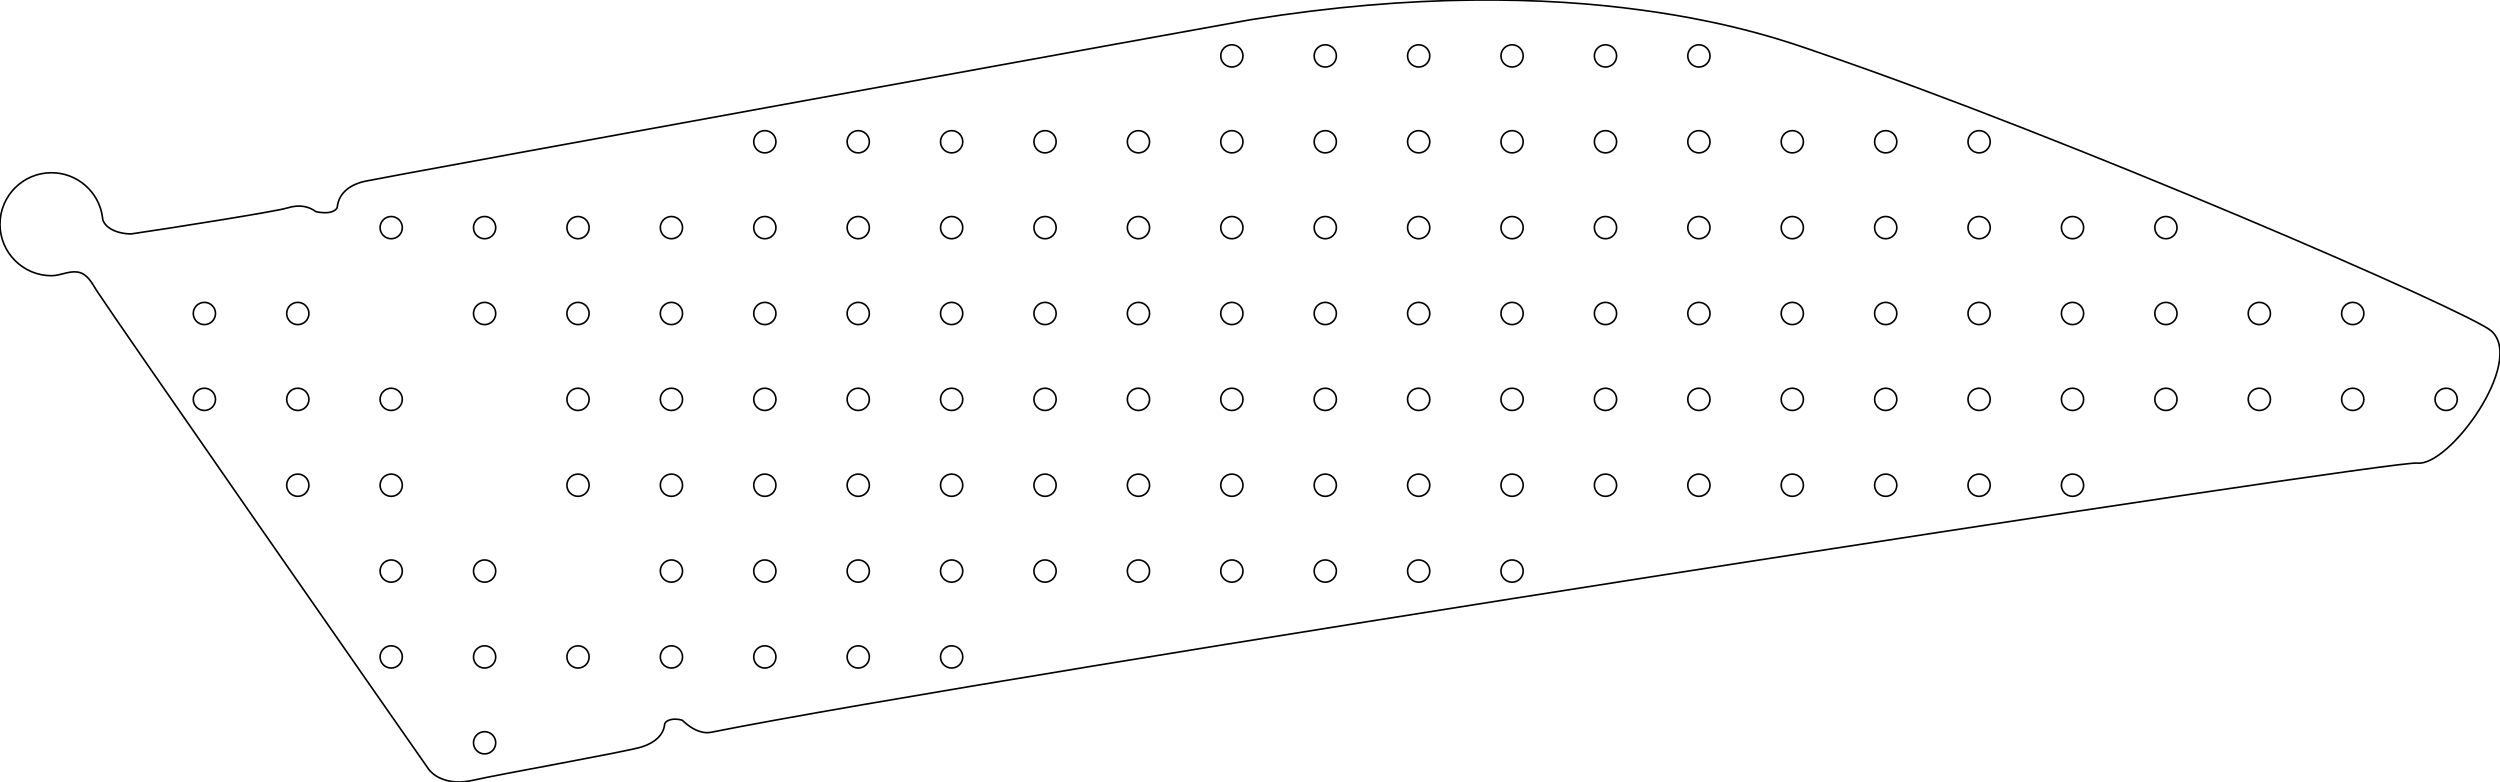 <?xml version="1.0" encoding="utf-8"?>
<!-- Generator: Adobe Illustrator 16.0.0, SVG Export Plug-In . SVG Version: 6.00 Build 0)  -->
<!DOCTYPE svg PUBLIC "-//W3C//DTD SVG 1.1//EN" "http://www.w3.org/Graphics/SVG/1.1/DTD/svg11.dtd">
<svg version="1.1" id="Layer_1" xmlns="http://www.w3.org/2000/svg" xmlns:xlink="http://www.w3.org/1999/xlink" x="0px" y="0px"
	 width="1514.086px" height="473.578px" viewBox="0 0 1514.086 473.578" enable-background="new 0 0 1514.086 473.578"
	 xml:space="preserve">
<path fill="none" stroke="#000001" stroke-linejoin="round" stroke-miterlimit="10" d="M350.065,391.128
	c3.718,0,6.731,3.014,6.731,6.731c0,3.717-3.014,6.73-6.731,6.73s-6.73-3.014-6.73-6.73
	C343.334,394.142,346.347,391.128,350.065,391.128z M293.496,443.127c3.718,0,6.731,3.014,6.731,6.732
	c0,3.718-3.014,6.731-6.731,6.731c-3.719,0-6.732-3.014-6.732-6.731C286.764,446.141,289.778,443.127,293.496,443.127z
	 M293.496,391.127c3.718,0,6.731,3.014,6.731,6.732c0,3.718-3.014,6.731-6.731,6.731c-3.719,0-6.732-3.014-6.732-6.731
	C286.764,394.141,289.778,391.127,293.496,391.127z M293.496,339.127c3.718,0,6.731,3.014,6.731,6.732
	c0,3.718-3.014,6.731-6.731,6.731c-3.719,0-6.732-3.014-6.732-6.731C286.764,342.141,289.778,339.127,293.496,339.127z
	 M236.925,391.127c3.718,0,6.732,3.014,6.732,6.732c0,3.718-3.015,6.731-6.732,6.731s-6.732-3.014-6.732-6.731
	C230.193,394.141,233.207,391.127,236.925,391.127z M236.925,339.127c3.718,0,6.732,3.014,6.732,6.732
	c0,3.718-3.015,6.731-6.732,6.731s-6.732-3.014-6.732-6.731C230.193,342.141,233.207,339.127,236.925,339.127z M236.925,287.127
	c3.718,0,6.732,3.014,6.732,6.732c0,3.718-3.015,6.731-6.732,6.731s-6.732-3.014-6.732-6.731
	C230.193,290.141,233.207,287.127,236.925,287.127z M236.925,235.127c3.718,0,6.732,3.014,6.732,6.732
	c0,3.718-3.015,6.731-6.732,6.731s-6.732-3.014-6.732-6.731C230.193,238.141,233.207,235.127,236.925,235.127z M180.355,287.127
	c3.718,0,6.732,3.014,6.732,6.732c0,3.718-3.015,6.731-6.732,6.731s-6.731-3.014-6.731-6.731
	C173.623,290.141,176.637,287.127,180.355,287.127z M180.355,235.127c3.718,0,6.732,3.014,6.732,6.732
	c0,3.718-3.015,6.731-6.732,6.731s-6.731-3.014-6.731-6.731C173.623,238.141,176.637,235.127,180.355,235.127z M180.355,183.126
	c3.718,0,6.732,3.014,6.732,6.732c0,3.718-3.015,6.732-6.732,6.732s-6.731-3.014-6.731-6.732
	C173.623,186.14,176.637,183.126,180.355,183.126z M123.785,235.127c3.718,0,6.731,3.014,6.731,6.732
	c0,3.718-3.014,6.731-6.731,6.731c-3.719,0-6.732-3.014-6.732-6.731C117.053,238.141,120.067,235.127,123.785,235.127z
	 M123.785,183.126c3.718,0,6.731,3.014,6.731,6.732c0,3.718-3.014,6.732-6.731,6.732c-3.719,0-6.732-3.014-6.732-6.732
	C117.053,186.14,120.067,183.126,123.785,183.126z M236.926,131.126c3.718,0,6.732,3.014,6.732,6.732
	c0,3.718-3.015,6.732-6.732,6.732s-6.732-3.014-6.732-6.732C230.194,134.14,233.208,131.126,236.926,131.126z M1481.472,235.128
	c3.718,0,6.73,3.014,6.73,6.731c0,3.717-3.013,6.73-6.73,6.73s-6.731-3.014-6.731-6.73
	C1474.74,238.142,1477.754,235.128,1481.472,235.128z M1424.901,235.128c3.718,0,6.731,3.014,6.731,6.731
	c0,3.717-3.014,6.73-6.731,6.73c-3.717,0-6.73-3.014-6.73-6.73C1418.17,238.142,1421.184,235.128,1424.901,235.128z
	 M1424.901,183.127c3.718,0,6.731,3.014,6.731,6.731s-3.014,6.731-6.731,6.731c-3.717,0-6.73-3.014-6.73-6.731
	S1421.184,183.127,1424.901,183.127z M1368.332,235.127c3.718,0,6.731,3.014,6.731,6.732c0,3.718-3.014,6.731-6.731,6.731
	c-3.719,0-6.732-3.014-6.732-6.731C1361.6,238.141,1364.614,235.127,1368.332,235.127z M1368.332,183.126
	c3.718,0,6.731,3.014,6.731,6.732c0,3.718-3.014,6.732-6.731,6.732c-3.719,0-6.732-3.014-6.732-6.732
	C1361.6,186.14,1364.614,183.126,1368.332,183.126z M1311.761,235.128c3.717,0,6.73,3.014,6.73,6.731c0,3.717-3.014,6.73-6.73,6.73
	c-3.718,0-6.731-3.014-6.731-6.73C1305.03,238.142,1308.043,235.128,1311.761,235.128z M1311.761,183.127
	c3.717,0,6.73,3.014,6.73,6.731s-3.014,6.731-6.73,6.731c-3.718,0-6.731-3.014-6.731-6.731S1308.043,183.127,1311.761,183.127z
	 M1311.761,131.127c3.717,0,6.73,3.014,6.73,6.731s-3.014,6.731-6.73,6.731c-3.718,0-6.731-3.014-6.731-6.731
	S1308.043,131.127,1311.761,131.127z M1255.19,287.128c3.718,0,6.73,3.014,6.73,6.731c0,3.717-3.013,6.73-6.73,6.73
	s-6.73-3.014-6.73-6.73C1248.459,290.142,1251.472,287.128,1255.19,287.128z M1255.19,235.128c3.718,0,6.73,3.014,6.73,6.731
	c0,3.717-3.013,6.73-6.73,6.73s-6.73-3.014-6.73-6.73C1248.459,238.142,1251.472,235.128,1255.19,235.128z M1255.19,183.127
	c3.718,0,6.73,3.014,6.73,6.731s-3.013,6.731-6.73,6.731s-6.73-3.014-6.73-6.731S1251.472,183.127,1255.19,183.127z
	 M1255.19,131.127c3.718,0,6.73,3.014,6.73,6.731s-3.013,6.731-6.73,6.731s-6.73-3.014-6.73-6.731S1251.472,131.127,1255.19,131.127
	z M1198.62,287.127c3.719,0,6.732,3.014,6.732,6.732c0,3.718-3.014,6.731-6.732,6.731c-3.718,0-6.731-3.014-6.731-6.731
	C1191.889,290.141,1194.903,287.127,1198.62,287.127z M1198.62,235.127c3.719,0,6.732,3.014,6.732,6.732
	c0,3.718-3.014,6.731-6.732,6.731c-3.718,0-6.731-3.014-6.731-6.731C1191.889,238.141,1194.903,235.127,1198.62,235.127z
	 M1198.62,183.126c3.719,0,6.732,3.014,6.732,6.732c0,3.718-3.014,6.732-6.732,6.732c-3.718,0-6.731-3.014-6.731-6.732
	C1191.889,186.14,1194.903,183.126,1198.62,183.126z M1198.62,131.126c3.719,0,6.732,3.014,6.732,6.732
	c0,3.718-3.014,6.732-6.732,6.732c-3.718,0-6.731-3.014-6.731-6.732C1191.889,134.14,1194.903,131.126,1198.62,131.126z
	 M1198.62,79.126c3.719,0,6.732,3.014,6.732,6.732c0,3.718-3.014,6.732-6.732,6.732c-3.718,0-6.731-3.014-6.731-6.732
	C1191.889,82.14,1194.903,79.126,1198.62,79.126z M1142.05,287.128c3.717,0,6.73,3.014,6.73,6.731c0,3.717-3.014,6.73-6.73,6.73
	c-3.718,0-6.731-3.014-6.731-6.73C1135.319,290.142,1138.332,287.128,1142.05,287.128z M1142.05,235.128
	c3.717,0,6.73,3.014,6.73,6.731c0,3.717-3.014,6.73-6.73,6.73c-3.718,0-6.731-3.014-6.731-6.73
	C1135.319,238.142,1138.332,235.128,1142.05,235.128z M1142.05,183.127c3.717,0,6.73,3.014,6.73,6.731s-3.014,6.731-6.73,6.731
	c-3.718,0-6.731-3.014-6.731-6.731S1138.332,183.127,1142.05,183.127z M1142.05,131.127c3.717,0,6.73,3.014,6.73,6.731
	s-3.014,6.731-6.73,6.731c-3.718,0-6.731-3.014-6.731-6.731S1138.332,131.127,1142.05,131.127z M1142.05,79.127
	c3.717,0,6.73,3.014,6.73,6.731s-3.014,6.731-6.73,6.731c-3.718,0-6.731-3.014-6.731-6.731S1138.332,79.127,1142.05,79.127z
	 M1085.479,287.128c3.718,0,6.73,3.014,6.73,6.731c0,3.717-3.013,6.73-6.73,6.73s-6.73-3.014-6.73-6.73
	C1078.748,290.142,1081.761,287.128,1085.479,287.128z M1085.479,235.128c3.718,0,6.73,3.014,6.73,6.731
	c0,3.717-3.013,6.73-6.73,6.73s-6.73-3.014-6.73-6.73C1078.748,238.142,1081.761,235.128,1085.479,235.128z M1085.479,183.127
	c3.718,0,6.73,3.014,6.73,6.731s-3.013,6.731-6.73,6.731s-6.73-3.014-6.73-6.731S1081.761,183.127,1085.479,183.127z
	 M1085.479,131.127c3.718,0,6.73,3.014,6.73,6.731s-3.013,6.731-6.73,6.731s-6.73-3.014-6.73-6.731
	S1081.761,131.127,1085.479,131.127z M1085.479,79.127c3.718,0,6.73,3.014,6.73,6.731s-3.013,6.731-6.73,6.731
	s-6.73-3.014-6.73-6.731S1081.761,79.127,1085.479,79.127z M1028.909,287.127c3.719,0,6.732,3.014,6.732,6.732
	c0,3.718-3.014,6.731-6.732,6.731c-3.718,0-6.731-3.014-6.731-6.731C1022.178,290.141,1025.192,287.127,1028.909,287.127z
	 M1028.909,235.127c3.719,0,6.732,3.014,6.732,6.732c0,3.718-3.014,6.731-6.732,6.731c-3.718,0-6.731-3.014-6.731-6.731
	C1022.178,238.141,1025.192,235.127,1028.909,235.127z M1028.909,183.126c3.719,0,6.732,3.014,6.732,6.732
	c0,3.718-3.014,6.732-6.732,6.732c-3.718,0-6.731-3.014-6.731-6.732C1022.178,186.14,1025.192,183.126,1028.909,183.126z
	 M1028.909,131.126c3.719,0,6.732,3.014,6.732,6.732c0,3.718-3.014,6.732-6.732,6.732c-3.718,0-6.731-3.014-6.731-6.732
	C1022.178,134.14,1025.192,131.126,1028.909,131.126z M1028.909,79.126c3.719,0,6.732,3.014,6.732,6.732
	c0,3.718-3.014,6.732-6.732,6.732c-3.718,0-6.731-3.014-6.731-6.732C1022.178,82.14,1025.192,79.126,1028.909,79.126z
	 M1028.909,27.126c3.719,0,6.732,3.014,6.732,6.732c0,3.718-3.014,6.732-6.732,6.732c-3.718,0-6.731-3.014-6.731-6.732
	C1022.178,30.14,1025.192,27.126,1028.909,27.126z M972.339,287.128c3.717,0,6.73,3.014,6.73,6.731c0,3.717-3.014,6.73-6.73,6.73
	c-3.718,0-6.731-3.014-6.731-6.73C965.608,290.142,968.621,287.128,972.339,287.128z M972.339,235.128
	c3.717,0,6.73,3.014,6.73,6.731c0,3.717-3.014,6.73-6.73,6.73c-3.718,0-6.731-3.014-6.731-6.73
	C965.608,238.142,968.621,235.128,972.339,235.128z M972.339,183.127c3.717,0,6.73,3.014,6.73,6.731s-3.014,6.731-6.73,6.731
	c-3.718,0-6.731-3.014-6.731-6.731S968.621,183.127,972.339,183.127z M972.339,131.127c3.717,0,6.73,3.014,6.73,6.731
	s-3.014,6.731-6.73,6.731c-3.718,0-6.731-3.014-6.731-6.731S968.621,131.127,972.339,131.127z M972.339,79.127
	c3.717,0,6.73,3.014,6.73,6.731s-3.014,6.731-6.73,6.731c-3.718,0-6.731-3.014-6.731-6.731S968.621,79.127,972.339,79.127z
	 M972.339,27.127c3.717,0,6.73,3.014,6.73,6.731s-3.014,6.731-6.73,6.731c-3.718,0-6.731-3.014-6.731-6.731
	S968.621,27.127,972.339,27.127z M915.769,339.128c3.718,0,6.731,3.014,6.731,6.731c0,3.717-3.014,6.73-6.731,6.73
	s-6.731-3.014-6.731-6.73C909.037,342.142,912.051,339.128,915.769,339.128z M915.769,287.128c3.718,0,6.731,3.014,6.731,6.731
	c0,3.717-3.014,6.73-6.731,6.73s-6.731-3.014-6.731-6.73C909.037,290.142,912.051,287.128,915.769,287.128z M915.769,235.128
	c3.718,0,6.731,3.014,6.731,6.731c0,3.717-3.014,6.73-6.731,6.73s-6.731-3.014-6.731-6.73
	C909.037,238.142,912.051,235.128,915.769,235.128z M915.769,183.127c3.718,0,6.731,3.014,6.731,6.731s-3.014,6.731-6.731,6.731
	s-6.731-3.014-6.731-6.731S912.051,183.127,915.769,183.127z M915.769,131.127c3.718,0,6.731,3.014,6.731,6.731
	s-3.014,6.731-6.731,6.731s-6.731-3.014-6.731-6.731S912.051,131.127,915.769,131.127z M915.769,79.127
	c3.718,0,6.731,3.014,6.731,6.731s-3.014,6.731-6.731,6.731s-6.731-3.014-6.731-6.731S912.051,79.127,915.769,79.127z
	 M915.769,27.127c3.718,0,6.731,3.014,6.731,6.731s-3.014,6.731-6.731,6.731s-6.731-3.014-6.731-6.731
	S912.051,27.127,915.769,27.127z M859.198,339.128c3.718,0,6.731,3.014,6.731,6.731c0,3.717-3.014,6.73-6.731,6.73
	c-3.717,0-6.73-3.014-6.73-6.73C852.467,342.142,855.481,339.128,859.198,339.128z M859.198,287.128
	c3.718,0,6.731,3.014,6.731,6.731c0,3.717-3.014,6.73-6.731,6.73c-3.717,0-6.73-3.014-6.73-6.73
	C852.467,290.142,855.481,287.128,859.198,287.128z M859.198,235.128c3.718,0,6.731,3.014,6.731,6.731
	c0,3.717-3.014,6.73-6.731,6.73c-3.717,0-6.73-3.014-6.73-6.73C852.467,238.142,855.481,235.128,859.198,235.128z M859.198,183.127
	c3.718,0,6.731,3.014,6.731,6.731s-3.014,6.731-6.731,6.731c-3.717,0-6.73-3.014-6.73-6.731S855.481,183.127,859.198,183.127z
	 M859.198,131.127c3.718,0,6.731,3.014,6.731,6.731s-3.014,6.731-6.731,6.731c-3.717,0-6.73-3.014-6.73-6.731
	S855.481,131.127,859.198,131.127z M859.198,79.127c3.718,0,6.731,3.014,6.731,6.731s-3.014,6.731-6.731,6.731
	c-3.717,0-6.73-3.014-6.73-6.731S855.481,79.127,859.198,79.127z M859.198,27.127c3.718,0,6.731,3.014,6.731,6.731
	s-3.014,6.731-6.731,6.731c-3.717,0-6.73-3.014-6.73-6.731S855.481,27.127,859.198,27.127z M802.628,339.128
	c3.717,0,6.73,3.014,6.73,6.731c0,3.717-3.014,6.73-6.73,6.73c-3.718,0-6.731-3.014-6.731-6.73
	C795.897,342.142,798.91,339.128,802.628,339.128z M802.628,287.128c3.717,0,6.73,3.014,6.73,6.731c0,3.717-3.014,6.73-6.73,6.73
	c-3.718,0-6.731-3.014-6.731-6.73C795.897,290.142,798.91,287.128,802.628,287.128z M802.628,235.128c3.717,0,6.73,3.014,6.73,6.731
	c0,3.717-3.014,6.73-6.73,6.73c-3.718,0-6.731-3.014-6.731-6.73C795.897,238.142,798.91,235.128,802.628,235.128z M802.628,183.127
	c3.717,0,6.73,3.014,6.73,6.731s-3.014,6.731-6.73,6.731c-3.718,0-6.731-3.014-6.731-6.731S798.91,183.127,802.628,183.127z
	 M802.628,131.127c3.717,0,6.73,3.014,6.73,6.731s-3.014,6.731-6.73,6.731c-3.718,0-6.731-3.014-6.731-6.731
	S798.91,131.127,802.628,131.127z M802.628,79.127c3.717,0,6.73,3.014,6.73,6.731s-3.014,6.731-6.73,6.731
	c-3.718,0-6.731-3.014-6.731-6.731S798.91,79.127,802.628,79.127z M802.628,27.127c3.717,0,6.73,3.014,6.73,6.731
	s-3.014,6.731-6.73,6.731c-3.718,0-6.731-3.014-6.731-6.731S798.91,27.127,802.628,27.127z M746.058,339.128
	c3.718,0,6.73,3.014,6.73,6.731c0,3.717-3.013,6.73-6.73,6.73s-6.731-3.014-6.731-6.73
	C739.326,342.142,742.34,339.128,746.058,339.128z M746.058,287.128c3.718,0,6.73,3.014,6.73,6.731c0,3.717-3.013,6.73-6.73,6.73
	s-6.731-3.014-6.731-6.73C739.326,290.142,742.34,287.128,746.058,287.128z M746.058,235.128c3.718,0,6.73,3.014,6.73,6.731
	c0,3.717-3.013,6.73-6.73,6.73s-6.731-3.014-6.731-6.73C739.326,238.142,742.34,235.128,746.058,235.128z M746.058,183.127
	c3.718,0,6.73,3.014,6.73,6.731s-3.013,6.731-6.73,6.731s-6.731-3.014-6.731-6.731S742.34,183.127,746.058,183.127z
	 M746.058,131.127c3.718,0,6.73,3.014,6.73,6.731s-3.013,6.731-6.73,6.731s-6.731-3.014-6.731-6.731S742.34,131.127,746.058,131.127
	z M746.058,79.127c3.718,0,6.73,3.014,6.73,6.731s-3.013,6.731-6.73,6.731s-6.731-3.014-6.731-6.731S742.34,79.127,746.058,79.127z
	 M746.058,27.127c3.718,0,6.73,3.014,6.73,6.731s-3.013,6.731-6.73,6.731s-6.731-3.014-6.731-6.731S742.34,27.127,746.058,27.127z
	 M689.487,339.128c3.718,0,6.731,3.014,6.731,6.731c0,3.717-3.014,6.73-6.731,6.73c-3.717,0-6.73-3.014-6.73-6.73
	C682.756,342.142,685.77,339.128,689.487,339.128z M689.487,287.128c3.718,0,6.731,3.014,6.731,6.731c0,3.717-3.014,6.73-6.731,6.73
	c-3.717,0-6.73-3.014-6.73-6.73C682.756,290.142,685.77,287.128,689.487,287.128z M689.487,235.128c3.718,0,6.731,3.014,6.731,6.731
	c0,3.717-3.014,6.73-6.731,6.73c-3.717,0-6.73-3.014-6.73-6.73C682.756,238.142,685.77,235.128,689.487,235.128z M689.487,183.127
	c3.718,0,6.731,3.014,6.731,6.731s-3.014,6.731-6.731,6.731c-3.717,0-6.73-3.014-6.73-6.731S685.77,183.127,689.487,183.127z
	 M689.487,131.127c3.718,0,6.731,3.014,6.731,6.731s-3.014,6.731-6.731,6.731c-3.717,0-6.73-3.014-6.73-6.731
	S685.77,131.127,689.487,131.127z M689.487,79.127c3.718,0,6.731,3.014,6.731,6.731s-3.014,6.731-6.731,6.731
	c-3.717,0-6.73-3.014-6.73-6.731S685.77,79.127,689.487,79.127z M632.918,339.127c3.718,0,6.731,3.014,6.731,6.732
	c0,3.718-3.014,6.731-6.731,6.731c-3.719,0-6.732-3.014-6.732-6.731C626.186,342.141,629.199,339.127,632.918,339.127z
	 M632.918,287.127c3.718,0,6.731,3.014,6.731,6.732c0,3.718-3.014,6.731-6.731,6.731c-3.719,0-6.732-3.014-6.732-6.731
	C626.186,290.141,629.199,287.127,632.918,287.127z M632.918,235.127c3.718,0,6.731,3.014,6.731,6.732
	c0,3.718-3.014,6.731-6.731,6.731c-3.719,0-6.732-3.014-6.732-6.731C626.186,238.141,629.199,235.127,632.918,235.127z
	 M632.918,183.126c3.718,0,6.731,3.014,6.731,6.732c0,3.718-3.014,6.732-6.731,6.732c-3.719,0-6.732-3.014-6.732-6.732
	C626.186,186.14,629.199,183.126,632.918,183.126z M632.918,131.126c3.718,0,6.731,3.014,6.731,6.732
	c0,3.718-3.014,6.732-6.731,6.732c-3.719,0-6.732-3.014-6.732-6.732C626.186,134.14,629.199,131.126,632.918,131.126z
	 M632.918,79.126c3.718,0,6.731,3.014,6.731,6.732c0,3.718-3.014,6.732-6.731,6.732c-3.719,0-6.732-3.014-6.732-6.732
	C626.186,82.14,629.199,79.126,632.918,79.126z M576.347,391.128c3.717,0,6.73,3.014,6.73,6.731c0,3.717-3.014,6.73-6.73,6.73
	c-3.718,0-6.731-3.014-6.731-6.73C569.615,394.142,572.629,391.128,576.347,391.128z M576.347,339.128
	c3.717,0,6.73,3.014,6.73,6.731c0,3.717-3.014,6.73-6.73,6.73c-3.718,0-6.731-3.014-6.731-6.73
	C569.615,342.142,572.629,339.128,576.347,339.128z M576.347,287.128c3.717,0,6.73,3.014,6.73,6.731c0,3.717-3.014,6.73-6.73,6.73
	c-3.718,0-6.731-3.014-6.731-6.73C569.615,290.142,572.629,287.128,576.347,287.128z M576.347,235.128
	c3.717,0,6.73,3.014,6.73,6.731c0,3.717-3.014,6.73-6.73,6.73c-3.718,0-6.731-3.014-6.731-6.73
	C569.615,238.142,572.629,235.128,576.347,235.128z M576.347,183.127c3.717,0,6.73,3.014,6.73,6.731s-3.014,6.731-6.73,6.731
	c-3.718,0-6.731-3.014-6.731-6.731S572.629,183.127,576.347,183.127z M576.347,131.127c3.717,0,6.73,3.014,6.73,6.731
	s-3.014,6.731-6.73,6.731c-3.718,0-6.731-3.014-6.731-6.731S572.629,131.127,576.347,131.127z M576.347,79.127
	c3.717,0,6.73,3.014,6.73,6.731s-3.014,6.731-6.73,6.731c-3.718,0-6.731-3.014-6.731-6.731S572.629,79.127,576.347,79.127z
	 M519.776,391.128c3.718,0,6.731,3.014,6.731,6.731c0,3.717-3.014,6.73-6.731,6.73c-3.717,0-6.73-3.014-6.73-6.73
	C513.045,394.142,516.059,391.128,519.776,391.128z M519.776,339.128c3.718,0,6.731,3.014,6.731,6.731
	c0,3.717-3.014,6.73-6.731,6.73c-3.717,0-6.73-3.014-6.73-6.73C513.045,342.142,516.059,339.128,519.776,339.128z M519.776,287.128
	c3.718,0,6.731,3.014,6.731,6.731c0,3.717-3.014,6.73-6.731,6.73c-3.717,0-6.73-3.014-6.73-6.73
	C513.045,290.142,516.059,287.128,519.776,287.128z M519.776,235.128c3.718,0,6.731,3.014,6.731,6.731
	c0,3.717-3.014,6.73-6.731,6.73c-3.717,0-6.73-3.014-6.73-6.73C513.045,238.142,516.059,235.128,519.776,235.128z M519.776,183.127
	c3.718,0,6.731,3.014,6.731,6.731s-3.014,6.731-6.731,6.731c-3.717,0-6.73-3.014-6.73-6.731S516.059,183.127,519.776,183.127z
	 M519.776,131.127c3.718,0,6.731,3.014,6.731,6.731s-3.014,6.731-6.731,6.731c-3.717,0-6.73-3.014-6.73-6.731
	S516.059,131.127,519.776,131.127z M519.776,79.127c3.718,0,6.731,3.014,6.731,6.731s-3.014,6.731-6.731,6.731
	c-3.717,0-6.73-3.014-6.73-6.731S516.059,79.127,519.776,79.127z M463.206,391.127c3.719,0,6.732,3.014,6.732,6.732
	c0,3.718-3.014,6.731-6.732,6.731c-3.718,0-6.731-3.014-6.731-6.731C456.475,394.141,459.489,391.127,463.206,391.127z
	 M463.206,339.127c3.719,0,6.732,3.014,6.732,6.732c0,3.718-3.014,6.731-6.732,6.731c-3.718,0-6.731-3.014-6.731-6.731
	C456.475,342.141,459.489,339.127,463.206,339.127z M463.206,287.127c3.719,0,6.732,3.014,6.732,6.732
	c0,3.718-3.014,6.731-6.732,6.731c-3.718,0-6.731-3.014-6.731-6.731C456.475,290.141,459.489,287.127,463.206,287.127z
	 M463.206,235.127c3.719,0,6.732,3.014,6.732,6.732c0,3.718-3.014,6.731-6.732,6.731c-3.718,0-6.731-3.014-6.731-6.731
	C456.475,238.141,459.489,235.127,463.206,235.127z M463.206,183.126c3.719,0,6.732,3.014,6.732,6.732
	c0,3.718-3.014,6.732-6.732,6.732c-3.718,0-6.731-3.014-6.731-6.732C456.475,186.14,459.489,183.126,463.206,183.126z
	 M463.206,131.126c3.719,0,6.732,3.014,6.732,6.732c0,3.718-3.014,6.732-6.732,6.732c-3.718,0-6.731-3.014-6.731-6.732
	C456.475,134.14,459.489,131.126,463.206,131.126z M463.206,79.126c3.719,0,6.732,3.014,6.732,6.732
	c0,3.718-3.014,6.732-6.732,6.732c-3.718,0-6.731-3.014-6.731-6.732C456.475,82.14,459.489,79.126,463.206,79.126z M293.497,131.126
	c3.718,0,6.731,3.014,6.731,6.732c0,3.718-3.014,6.732-6.731,6.732c-3.719,0-6.732-3.014-6.732-6.732
	C286.765,134.14,289.779,131.126,293.497,131.126z M293.497,183.126c3.718,0,6.731,3.014,6.731,6.732
	c0,3.718-3.014,6.732-6.731,6.732c-3.719,0-6.732-3.014-6.732-6.732C286.765,186.14,289.779,183.126,293.497,183.126z
	 M350.067,131.127c3.718,0,6.731,3.014,6.731,6.731s-3.014,6.731-6.731,6.731s-6.73-3.014-6.73-6.731
	S346.349,131.127,350.067,131.127z M350.067,183.127c3.718,0,6.731,3.014,6.731,6.731s-3.014,6.731-6.731,6.731
	s-6.73-3.014-6.73-6.731S346.349,183.127,350.067,183.127z M350.067,235.128c3.718,0,6.731,3.014,6.731,6.731
	c0,3.717-3.014,6.73-6.731,6.73s-6.73-3.014-6.73-6.73C343.336,238.142,346.349,235.128,350.067,235.128z M350.067,287.128
	c3.718,0,6.731,3.014,6.731,6.731c0,3.717-3.014,6.73-6.731,6.73s-6.73-3.014-6.73-6.73
	C343.336,290.142,346.349,287.128,350.067,287.128z M406.638,131.127c3.717,0,6.73,3.014,6.73,6.731s-3.014,6.731-6.73,6.731
	c-3.718,0-6.731-3.014-6.731-6.731S402.92,131.127,406.638,131.127z M406.638,183.127c3.717,0,6.73,3.014,6.73,6.731
	s-3.014,6.731-6.73,6.731c-3.718,0-6.731-3.014-6.731-6.731S402.92,183.127,406.638,183.127z M406.638,235.128
	c3.717,0,6.73,3.014,6.73,6.731c0,3.717-3.014,6.73-6.73,6.73c-3.718,0-6.731-3.014-6.731-6.73
	C399.906,238.142,402.92,235.128,406.638,235.128z M406.638,287.128c3.717,0,6.73,3.014,6.73,6.731c0,3.717-3.014,6.73-6.73,6.73
	c-3.718,0-6.731-3.014-6.731-6.73C399.906,290.142,402.92,287.128,406.638,287.128z M406.638,339.128c3.717,0,6.73,3.014,6.73,6.731
	c0,3.717-3.014,6.73-6.73,6.73c-3.718,0-6.731-3.014-6.731-6.73C399.906,342.142,402.92,339.128,406.638,339.128z M406.638,391.128
	c3.717,0,6.73,3.014,6.73,6.731c0,3.717-3.014,6.73-6.73,6.73c-3.718,0-6.731-3.014-6.731-6.73
	C399.906,394.142,402.92,391.128,406.638,391.128z M191.212,128.104c-3.902-2.884-9.502-4.6-17.477-2.091
	c-6.599,2.078-71.232,12.297-94.248,15.65c-9.636,0-17.433-4.577-17.43-10.232c-2.124-15.154-15.139-26.813-30.877-26.813
	C13.96,104.617,0,118.577,0,135.798c0,17.219,13.958,31.179,31.177,31.181c5.235,0.001,10.221-2.883,15.463-2.253
	c0.271,0.033,0.536,0.075,0.794,0.126c5.742,1.134,8.393,6.9,11.245,11.344c10.08,15.696,184.033,265.681,200.881,289.585
	c0.359,0.504,1.152,1.512,2.447,2.592c1.297,1.08,3.022,2.305,5.399,3.24c4.824,2.018,11.375,2.809,19.8,0.793
	c13.896-3.24,92.521-17.209,101.376-20.02c8.309-2.595,13.209-7.452,13.893-13.354h-0.001c0-1.927,2.758-3.485,6.166-3.485
	c1.82,0,3.453,0.268,4.574,0.692c0.628,0.584,1.267,1.145,1.911,1.676c1.871,1.584,4.031,3.096,6.337,4.176
	c2.159,1.008,5.543,2.16,9.358,1.369c170.928-34.129,1017.721-164.881,1033.129-163.01c19.224,2.449,65.521-61.2,45-79.919
	C1496.204,188.94,1251.693,83.1,1100.491,31.476c-13.752-4.752-49.248-17.712-106.631-25.416
	c-57.312-7.776-136.151-10.224-236.596,5.904c-5.83,0.936-525.096,95.256-536.396,97.848c-11.093,2.56-15.716,8.731-16.54,15.128
	h0.001c0,2.139-3.131,3.869-6.998,3.869c-2.556,0-4.806-0.273-6.134-0.689L191.212,128.104z"/>
</svg>
